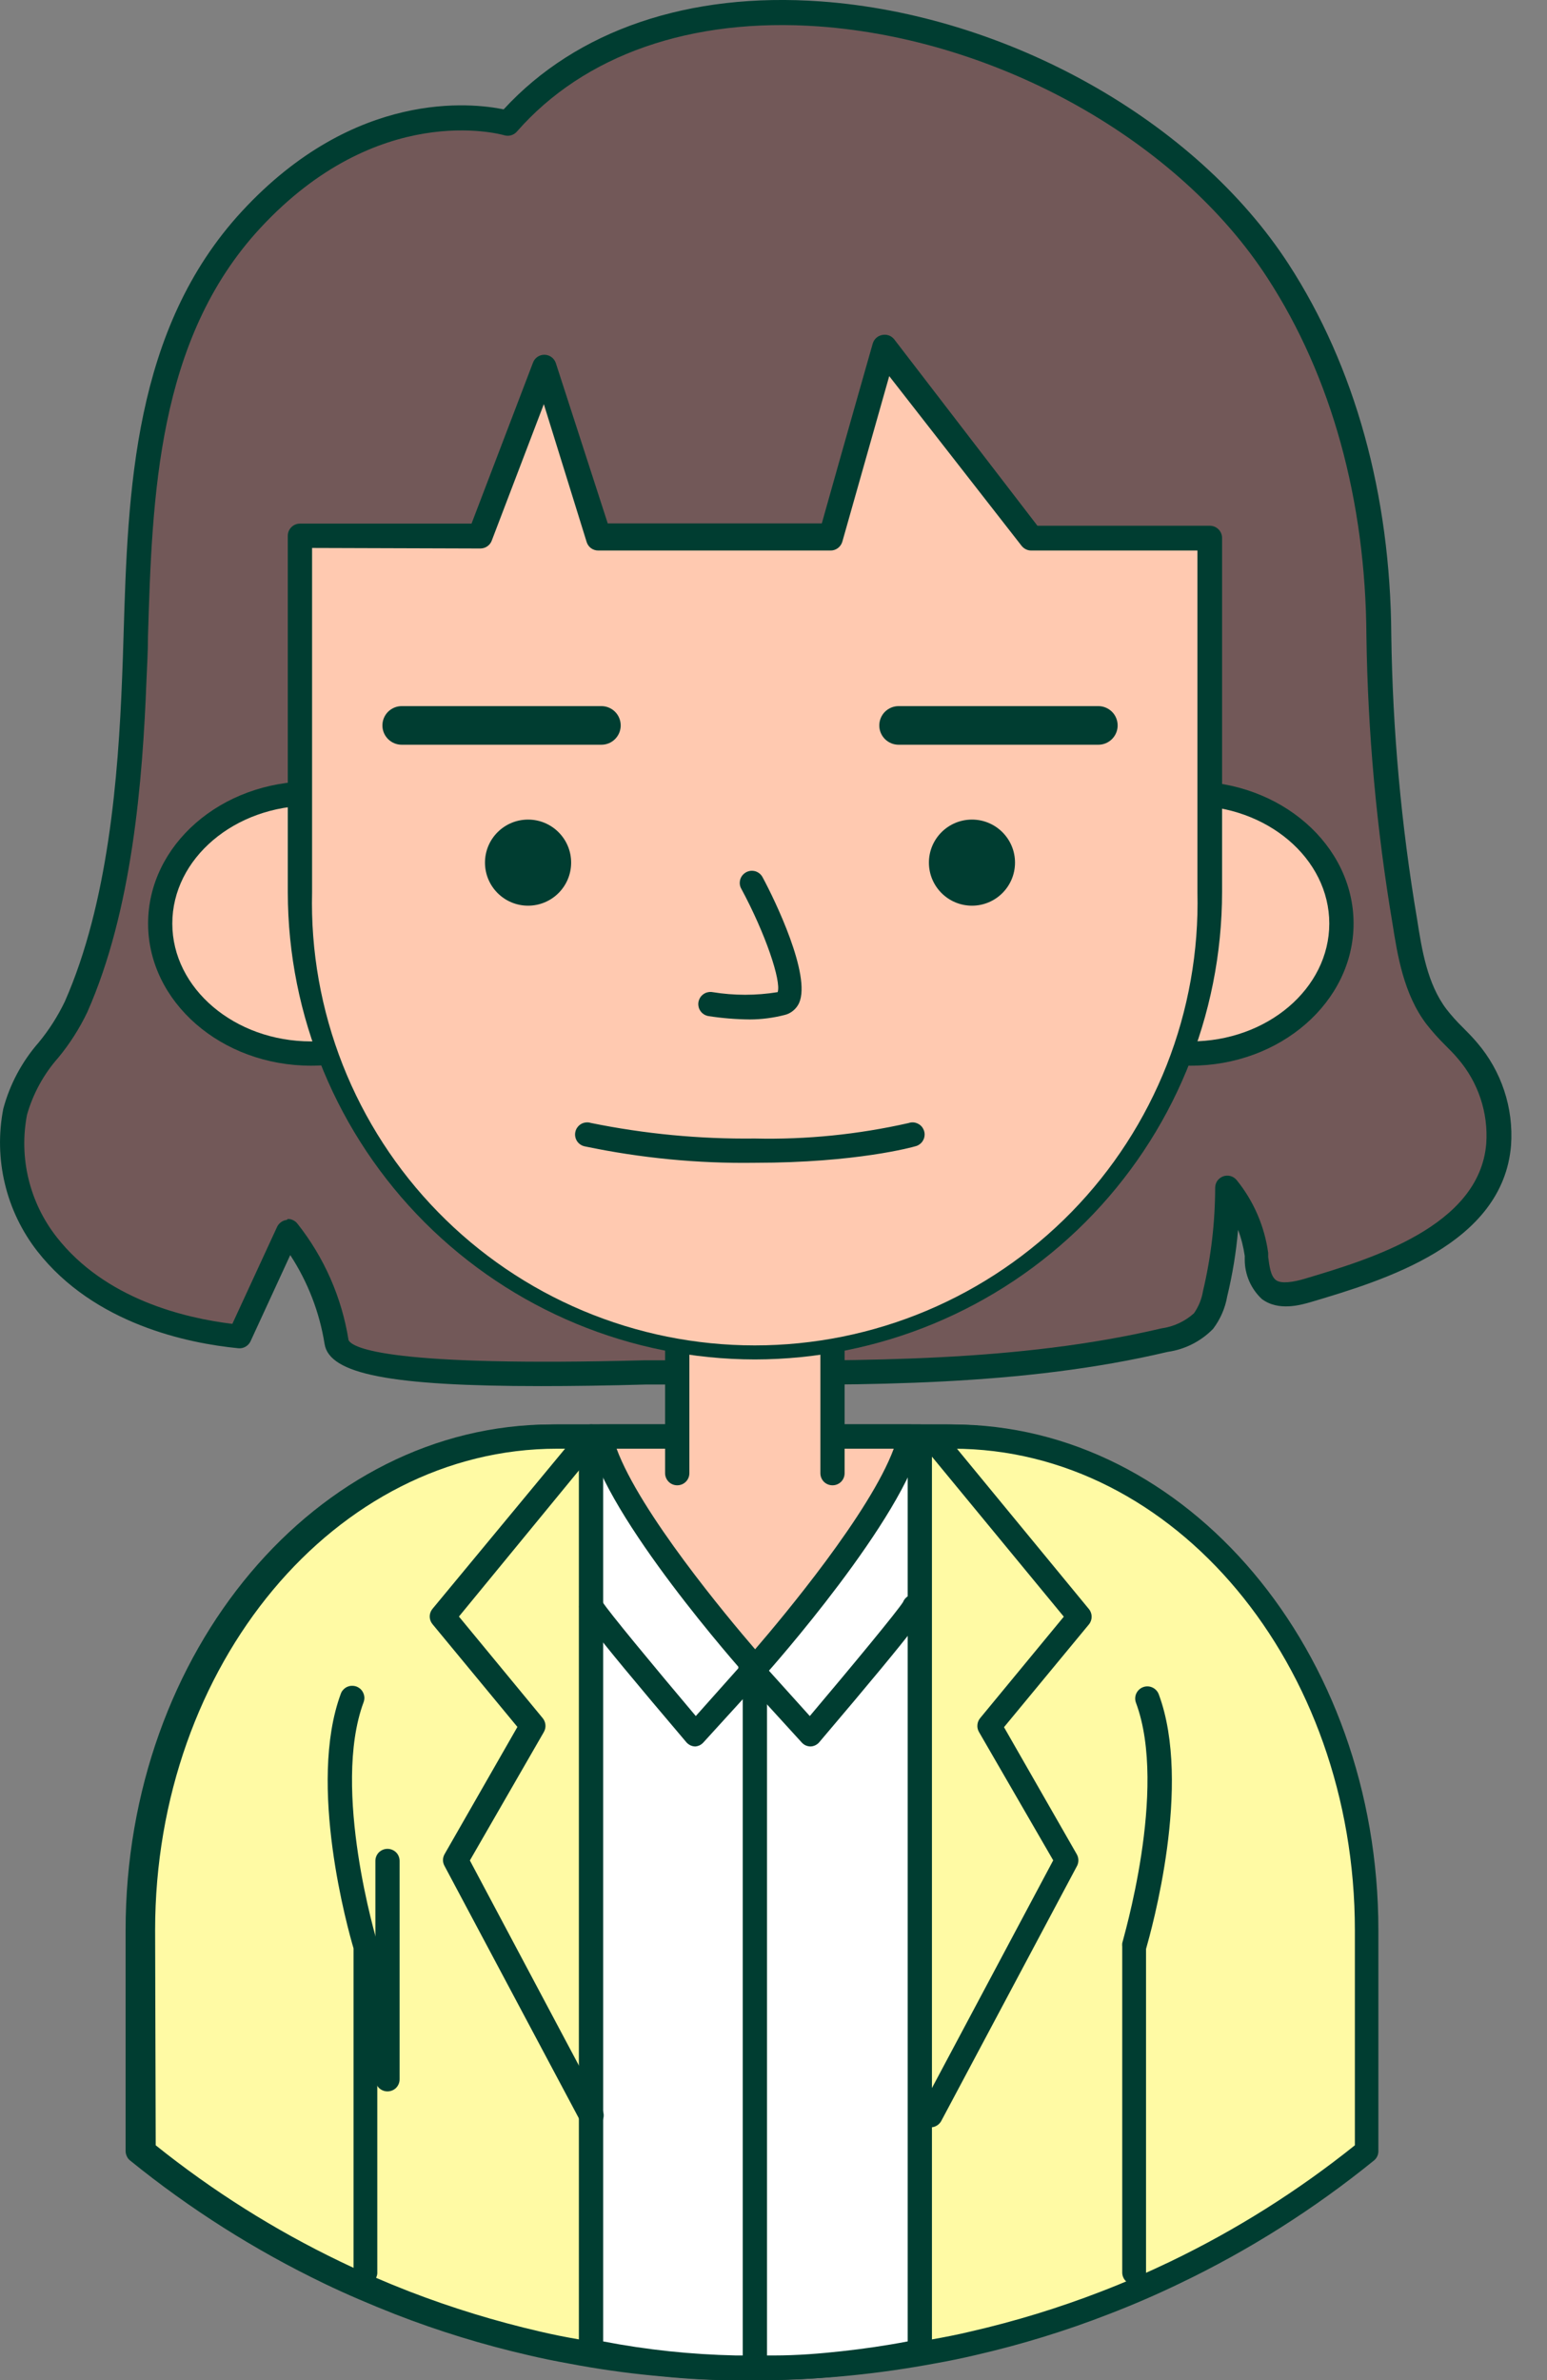 <svg width="26" height="40" viewBox="0 0 26 40" fill="none" xmlns="http://www.w3.org/2000/svg">
<rect x="0" y="0" width="26" height="40" fill="#808080" stroke="none"/>
<path d="M8.528 2.067C8.528 2.067 6.311 1.416 4.209 3.697C2.242 5.824 2.348 8.877 2.248 11.413C2.179 13.178 1.991 15.286 1.27 16.917C0.984 17.565 0.403 17.956 0.25 18.68C0.175 19.067 0.184 19.466 0.276 19.849C0.367 20.233 0.54 20.593 0.782 20.904C1.535 21.866 2.792 22.331 4.021 22.457L4.837 20.69C5.263 21.232 5.544 21.874 5.652 22.555C5.77 23.303 10.699 23.052 11.327 23.054C14.024 23.067 16.929 23.138 19.562 22.516C19.81 22.482 20.04 22.37 20.219 22.196C20.318 22.06 20.384 21.902 20.413 21.735C20.55 21.151 20.618 20.552 20.616 19.952C20.875 20.275 21.043 20.661 21.102 21.071C21.13 21.285 21.144 21.532 21.318 21.662C21.491 21.793 21.758 21.742 21.976 21.676C23.224 21.305 25.058 20.729 25.18 19.23C25.22 18.657 25.032 18.091 24.659 17.655C24.491 17.451 24.29 17.29 24.135 17.084C23.788 16.629 23.69 16.044 23.603 15.484C23.337 13.896 23.191 12.291 23.166 10.681C23.154 8.547 22.661 6.4 21.474 4.566C18.806 0.422 11.637 -1.468 8.528 2.067Z" fill="#725858"/>
<path d="M9.093 23.295C6.553 23.295 5.534 23.091 5.455 22.586C5.37 22.053 5.173 21.544 4.878 21.093L4.211 22.541C4.194 22.579 4.164 22.611 4.128 22.632C4.091 22.654 4.049 22.663 4.007 22.659C3.155 22.576 1.584 22.251 0.627 21.028C0.367 20.694 0.18 20.307 0.082 19.894C-0.017 19.481 -0.026 19.052 0.055 18.635C0.165 18.222 0.37 17.84 0.652 17.518C0.825 17.308 0.972 17.077 1.09 16.831C1.82 15.174 1.987 13.058 2.052 11.397C2.063 11.158 2.069 10.914 2.077 10.667C2.15 8.26 2.236 5.532 4.066 3.551C5.964 1.496 7.939 1.73 8.465 1.838C9.688 0.507 11.576 -0.137 13.796 0.024C16.933 0.251 20.093 2.026 21.658 4.44C22.773 6.16 23.368 8.313 23.383 10.671C23.405 12.273 23.55 13.871 23.817 15.451C23.896 15.959 23.988 16.536 24.31 16.96C24.395 17.069 24.488 17.173 24.587 17.269C24.669 17.351 24.75 17.434 24.826 17.524C25.235 18.001 25.44 18.62 25.396 19.247C25.26 20.92 23.248 21.52 22.047 21.878C21.866 21.931 21.489 22.043 21.207 21.831C21.117 21.747 21.045 21.645 20.995 21.531C20.946 21.417 20.92 21.295 20.92 21.171V21.106C20.898 20.956 20.861 20.809 20.808 20.668C20.776 21.045 20.714 21.42 20.625 21.789C20.591 21.986 20.509 22.173 20.388 22.333C20.183 22.543 19.914 22.679 19.624 22.72C17.177 23.299 14.544 23.283 11.996 23.268H11.341H10.869C10.202 23.287 9.615 23.295 9.093 23.295ZM4.839 20.486C4.87 20.486 4.9 20.493 4.927 20.507C4.955 20.52 4.979 20.54 4.998 20.564C5.448 21.132 5.744 21.806 5.858 22.523C5.927 22.659 6.559 22.975 10.846 22.861H11.333H11.988C14.511 22.875 17.122 22.889 19.52 22.325C19.723 22.297 19.913 22.209 20.066 22.072C20.145 21.959 20.197 21.831 20.219 21.695C20.354 21.126 20.422 20.543 20.423 19.958C20.424 19.916 20.437 19.876 20.461 19.842C20.486 19.809 20.52 19.783 20.559 19.769C20.598 19.756 20.641 19.754 20.681 19.765C20.721 19.776 20.757 19.8 20.784 19.832C21.068 20.183 21.252 20.606 21.314 21.055V21.124C21.336 21.289 21.356 21.446 21.444 21.513C21.532 21.581 21.742 21.546 21.921 21.493C23.022 21.165 24.864 20.616 24.979 19.22C25.015 18.701 24.844 18.188 24.504 17.793C24.436 17.712 24.361 17.636 24.285 17.561C24.174 17.451 24.07 17.335 23.974 17.212C23.59 16.707 23.486 16.048 23.403 15.52C23.134 13.923 22.988 12.307 22.965 10.687C22.952 8.408 22.378 6.329 21.305 4.676C19.807 2.362 16.774 0.662 13.763 0.444C11.621 0.291 9.819 0.917 8.685 2.214C8.66 2.242 8.628 2.262 8.592 2.273C8.556 2.284 8.518 2.284 8.482 2.275C8.39 2.248 6.349 1.696 4.368 3.84C2.639 5.712 2.558 8.357 2.487 10.693C2.487 10.942 2.472 11.187 2.462 11.427C2.397 13.123 2.224 15.3 1.467 17.011C1.336 17.285 1.172 17.543 0.978 17.777C0.734 18.053 0.555 18.381 0.454 18.735C0.385 19.093 0.394 19.462 0.48 19.816C0.566 20.171 0.727 20.503 0.952 20.79C1.767 21.831 3.096 22.151 3.905 22.249L4.657 20.619C4.672 20.587 4.695 20.56 4.723 20.54C4.751 20.519 4.784 20.506 4.819 20.502L4.839 20.486Z" fill="#003D31"/>
<path d="M22.889 32.44V36.151C21.899 36.954 20.819 37.638 19.671 38.19C19.286 38.376 18.893 38.546 18.492 38.7C17.771 38.981 17.029 39.208 16.274 39.38C16.054 39.433 15.834 39.478 15.61 39.517C15.149 39.605 14.681 39.673 14.206 39.721C13.798 39.764 13.37 39.786 12.944 39.794C12.83 39.794 12.717 39.794 12.603 39.794C12.489 39.794 12.363 39.794 12.245 39.794C11.825 39.786 11.41 39.761 11.001 39.721C10.527 39.676 10.059 39.608 9.597 39.517C9.372 39.478 9.152 39.433 8.932 39.38C8.178 39.209 7.437 38.982 6.716 38.702C6.317 38.547 5.924 38.377 5.538 38.192C4.389 37.64 3.309 36.956 2.319 36.154V32.44C2.319 27.859 5.434 24.143 9.279 24.143H15.928C19.774 24.143 22.889 27.859 22.889 32.44Z" fill="#FFFAA4"/>
<path d="M12.605 40C12.483 40 12.361 40 12.24 40C11.833 40 11.403 39.967 10.983 39.925C10.512 39.88 10.033 39.812 9.556 39.721C9.317 39.678 9.097 39.633 8.883 39.582C8.12 39.407 7.37 39.177 6.641 38.893C6.233 38.732 5.825 38.559 5.448 38.377C4.285 37.817 3.19 37.124 2.187 36.31C2.163 36.291 2.145 36.268 2.132 36.24C2.119 36.213 2.112 36.184 2.111 36.154V32.44C2.111 27.751 5.324 23.939 9.275 23.939H15.924C19.874 23.939 23.087 27.753 23.087 32.44V36.151C23.087 36.182 23.08 36.211 23.067 36.238C23.054 36.266 23.035 36.289 23.012 36.308C22.009 37.122 20.914 37.816 19.75 38.375C19.377 38.557 18.975 38.73 18.558 38.891C17.828 39.175 17.078 39.406 16.315 39.58C16.101 39.631 15.881 39.676 15.64 39.719C15.17 39.806 14.691 39.874 14.214 39.923C13.806 39.965 13.382 39.99 12.938 39.998C12.836 39.998 12.722 40 12.605 40ZM2.525 36.054C3.483 36.821 4.524 37.477 5.63 38.008C5.995 38.184 6.386 38.353 6.792 38.512C7.503 38.789 8.234 39.013 8.979 39.183C9.183 39.231 9.401 39.276 9.633 39.317C10.096 39.403 10.563 39.47 11.024 39.521C11.431 39.564 11.839 39.588 12.247 39.594C12.477 39.594 12.705 39.594 12.935 39.594C13.372 39.594 13.79 39.562 14.181 39.521C14.644 39.478 15.111 39.411 15.571 39.317C15.806 39.276 16.02 39.231 16.226 39.183C16.97 39.014 17.701 38.789 18.413 38.512C18.82 38.353 19.212 38.184 19.577 38.008C20.682 37.476 21.724 36.82 22.681 36.054V32.44C22.681 27.977 19.65 24.347 15.926 24.347H9.281C5.556 24.347 2.525 27.977 2.525 32.44V36.054Z" fill="#003D31"/>
<path d="M22.971 32.44V36.151C21.981 36.954 20.901 37.638 19.752 38.19C19.366 38.376 18.973 38.546 18.574 38.7C17.853 38.98 17.112 39.207 16.358 39.378C16.138 39.431 15.918 39.476 15.694 39.515C15.233 39.603 14.765 39.671 14.289 39.719C13.881 39.761 13.453 39.784 13.027 39.792C12.913 39.792 12.801 39.792 12.687 39.792C12.573 39.792 12.446 39.792 12.328 39.792C11.908 39.784 11.494 39.76 11.085 39.719C10.61 39.674 10.142 39.606 9.68 39.515C9.456 39.476 9.234 39.431 9.016 39.378C8.261 39.207 7.521 38.98 6.8 38.7C6.4 38.545 6.008 38.375 5.622 38.19C4.473 37.638 3.393 36.954 2.403 36.151V32.44C2.403 27.859 5.518 24.143 9.362 24.143H16.012C19.856 24.143 22.971 27.859 22.971 32.44Z" fill="#FFFAA4"/>
<path d="M12.687 40C12.565 40 12.442 40 12.322 40C11.9 40 11.476 39.967 11.064 39.927C10.591 39.882 10.112 39.812 9.637 39.723C9.403 39.682 9.175 39.635 8.963 39.584C8.199 39.41 7.45 39.181 6.72 38.897C6.313 38.738 5.905 38.563 5.528 38.382C4.364 37.823 3.269 37.13 2.266 36.317C2.243 36.297 2.224 36.273 2.211 36.246C2.198 36.218 2.191 36.188 2.191 36.158V32.44C2.191 27.751 5.404 23.939 9.354 23.939H16.003C19.954 23.939 23.166 27.753 23.166 32.44V36.151C23.166 36.182 23.16 36.212 23.147 36.239C23.134 36.267 23.115 36.291 23.091 36.31C22.088 37.124 20.994 37.817 19.829 38.375C19.452 38.557 19.051 38.732 18.637 38.891C17.907 39.175 17.158 39.405 16.395 39.58C16.177 39.631 15.954 39.678 15.72 39.719C15.253 39.806 14.774 39.876 14.293 39.923C13.896 39.963 13.478 39.988 13.017 39.996C12.917 39.998 12.809 40 12.687 40ZM2.617 36.054C3.574 36.821 4.614 37.477 5.719 38.008C6.088 38.186 6.48 38.355 6.883 38.512C7.596 38.787 8.327 39.011 9.071 39.183C9.275 39.231 9.495 39.276 9.725 39.315C10.186 39.405 10.652 39.47 11.113 39.519C11.521 39.56 11.929 39.584 12.336 39.592C12.567 39.592 12.795 39.592 13.023 39.592C13.476 39.592 13.883 39.56 14.273 39.521C14.736 39.476 15.202 39.411 15.659 39.317C15.889 39.276 16.103 39.234 16.315 39.183C17.06 39.012 17.792 38.788 18.505 38.512C18.912 38.355 19.299 38.186 19.669 38.008C20.773 37.477 21.814 36.821 22.771 36.054V32.44C22.771 27.977 19.74 24.347 16.016 24.347H9.362C5.638 24.347 2.607 27.977 2.607 32.44L2.617 36.054Z" fill="#003D31"/>
<path d="M6.146 38.396C6.091 38.396 6.04 38.374 6.001 38.336C5.963 38.298 5.942 38.246 5.942 38.192V32.745C5.85 32.433 5.163 29.993 5.728 28.465C5.737 28.439 5.751 28.416 5.77 28.397C5.788 28.377 5.81 28.361 5.834 28.35C5.859 28.339 5.885 28.332 5.912 28.332C5.939 28.331 5.965 28.335 5.991 28.344C6.016 28.354 6.039 28.368 6.059 28.386C6.078 28.404 6.094 28.426 6.105 28.451C6.116 28.475 6.123 28.502 6.124 28.529C6.125 28.555 6.12 28.582 6.111 28.607C5.567 30.071 6.333 32.621 6.341 32.647C6.343 32.667 6.343 32.687 6.341 32.706V38.182C6.343 38.209 6.339 38.236 6.329 38.261C6.32 38.286 6.306 38.31 6.288 38.33C6.27 38.35 6.248 38.366 6.223 38.377C6.199 38.388 6.172 38.395 6.146 38.396Z" fill="#003D31"/>
<path d="M19.065 38.396C19.011 38.396 18.959 38.374 18.921 38.336C18.883 38.298 18.861 38.246 18.861 38.192V32.717C18.859 32.697 18.859 32.677 18.861 32.657C18.861 32.631 19.636 30.079 19.092 28.617C19.073 28.567 19.075 28.51 19.097 28.461C19.12 28.412 19.161 28.373 19.212 28.354C19.263 28.335 19.319 28.337 19.368 28.36C19.418 28.383 19.456 28.424 19.475 28.475C20.04 29.993 19.352 32.433 19.261 32.755V38.202C19.258 38.253 19.237 38.301 19.201 38.337C19.164 38.373 19.116 38.394 19.065 38.396Z" fill="#003D31"/>
<path d="M15.459 24.143V39.517C15.033 39.607 14.602 39.675 14.169 39.721C13.786 39.764 13.4 39.786 13.009 39.794C12.903 39.794 12.805 39.794 12.695 39.794H12.365C11.979 39.794 11.6 39.761 11.223 39.721C10.79 39.675 10.359 39.607 9.933 39.517V24.143H15.459Z" fill="white"/>
<path d="M12.695 40C12.583 40 12.469 40 12.359 40C11.971 40 11.58 39.967 11.201 39.925C10.761 39.879 10.323 39.811 9.89 39.721C9.844 39.711 9.802 39.685 9.773 39.648C9.744 39.611 9.728 39.564 9.729 39.517V24.143C9.729 24.089 9.751 24.037 9.789 23.999C9.827 23.961 9.879 23.939 9.933 23.939H15.459C15.513 23.939 15.565 23.961 15.603 23.999C15.642 24.037 15.663 24.089 15.663 24.143V39.517C15.664 39.565 15.648 39.611 15.618 39.648C15.589 39.686 15.547 39.711 15.5 39.721C15.067 39.811 14.629 39.879 14.189 39.925C13.82 39.967 13.435 39.992 13.013 40C12.91 40 12.804 40 12.695 40ZM10.137 39.35C10.504 39.421 10.875 39.476 11.244 39.515C11.613 39.554 11.992 39.578 12.371 39.586C12.575 39.586 12.791 39.586 13.001 39.586C13.409 39.586 13.788 39.554 14.144 39.515C14.501 39.476 14.888 39.421 15.255 39.35V24.347H10.137V39.35Z" fill="#003D31"/>
<path d="M9.933 35.752C9.896 35.752 9.859 35.742 9.827 35.723C9.795 35.704 9.769 35.677 9.752 35.644L7.473 31.363C7.455 31.332 7.445 31.297 7.445 31.261C7.445 31.225 7.455 31.19 7.473 31.159L8.696 29.023L7.269 27.296C7.239 27.26 7.222 27.214 7.222 27.167C7.222 27.12 7.239 27.074 7.269 27.038L9.774 24.012C9.791 23.992 9.812 23.975 9.836 23.962C9.86 23.949 9.886 23.942 9.912 23.939C9.939 23.936 9.966 23.939 9.992 23.947C10.018 23.955 10.042 23.968 10.062 23.985C10.083 24.002 10.1 24.023 10.113 24.047C10.126 24.071 10.133 24.097 10.136 24.123C10.138 24.15 10.136 24.177 10.128 24.203C10.12 24.229 10.107 24.253 10.09 24.273L7.713 27.168L9.12 28.874C9.147 28.906 9.163 28.946 9.167 28.988C9.171 29.03 9.161 29.072 9.14 29.109L7.897 31.267L10.123 35.454C10.139 35.485 10.147 35.52 10.146 35.555C10.146 35.59 10.136 35.625 10.117 35.655C10.099 35.685 10.074 35.71 10.043 35.727C10.013 35.745 9.978 35.754 9.943 35.754L9.933 35.752Z" fill="#003D31"/>
<path d="M15.651 35.752C15.617 35.752 15.584 35.743 15.555 35.727C15.507 35.702 15.472 35.659 15.456 35.607C15.441 35.556 15.446 35.5 15.471 35.452L17.701 31.265L16.454 29.109C16.433 29.073 16.423 29.031 16.427 28.989C16.43 28.948 16.446 28.908 16.472 28.876L17.879 27.17L15.494 24.276C15.477 24.255 15.464 24.231 15.456 24.205C15.448 24.179 15.445 24.152 15.448 24.125C15.45 24.099 15.458 24.073 15.471 24.049C15.483 24.025 15.501 24.004 15.521 23.987C15.542 23.97 15.566 23.957 15.592 23.949C15.617 23.941 15.644 23.939 15.671 23.941C15.698 23.944 15.724 23.951 15.748 23.964C15.771 23.977 15.793 23.994 15.81 24.015L18.301 27.042C18.331 27.078 18.347 27.124 18.347 27.171C18.347 27.218 18.331 27.264 18.301 27.3L16.874 29.027L18.097 31.163C18.115 31.194 18.124 31.23 18.124 31.265C18.124 31.301 18.115 31.336 18.097 31.367L15.818 35.648C15.801 35.678 15.777 35.703 15.748 35.721C15.719 35.74 15.685 35.75 15.651 35.752Z" fill="#003D31"/>
<path d="M15.298 24.143C15.017 25.423 12.695 28.028 12.695 28.028C12.695 28.028 10.375 25.423 10.094 24.143H15.298Z" fill="#FFC9B0"/>
<path d="M12.695 28.232C12.667 28.232 12.639 28.226 12.613 28.215C12.586 28.203 12.563 28.186 12.544 28.165C12.446 28.057 10.184 25.505 9.894 24.186C9.888 24.156 9.888 24.125 9.895 24.096C9.902 24.066 9.916 24.038 9.935 24.015C9.954 23.991 9.978 23.972 10.006 23.959C10.033 23.946 10.063 23.939 10.094 23.939H15.298C15.329 23.939 15.359 23.946 15.386 23.959C15.414 23.972 15.438 23.991 15.457 24.015C15.476 24.038 15.489 24.066 15.496 24.096C15.502 24.125 15.502 24.156 15.496 24.186C15.206 25.505 12.944 28.059 12.846 28.165C12.827 28.186 12.803 28.203 12.778 28.215C12.752 28.226 12.723 28.232 12.695 28.232ZM10.363 24.347C10.758 25.419 12.214 27.164 12.691 27.718C13.168 27.164 14.625 25.419 15.021 24.347H10.363Z" fill="#003D31"/>
<path d="M11.382 24.759V22.3H13.992V24.759" fill="#FFC9B0"/>
<path d="M13.992 24.962C13.937 24.962 13.886 24.941 13.847 24.903C13.809 24.864 13.788 24.813 13.788 24.759V22.504H11.586V24.759C11.586 24.813 11.565 24.864 11.526 24.903C11.488 24.941 11.436 24.962 11.382 24.962C11.328 24.962 11.276 24.941 11.238 24.903C11.2 24.864 11.178 24.813 11.178 24.759V22.3C11.178 22.246 11.2 22.194 11.238 22.156C11.276 22.118 11.328 22.096 11.382 22.096H13.992C14.046 22.096 14.097 22.118 14.136 22.156C14.174 22.194 14.195 22.246 14.195 22.3V24.759C14.195 24.813 14.174 24.864 14.136 24.903C14.097 24.941 14.046 24.962 13.992 24.962Z" fill="#003D31"/>
<path d="M5.228 17.706C6.629 17.706 7.764 16.727 7.764 15.521C7.764 14.314 6.629 13.335 5.228 13.335C3.828 13.335 2.692 14.314 2.692 15.521C2.692 16.727 3.828 17.706 5.228 17.706Z" fill="#FFC9B0"/>
<path d="M5.228 17.91C3.718 17.91 2.489 16.837 2.489 15.521C2.489 14.204 3.712 13.131 5.228 13.131C6.745 13.131 7.968 14.204 7.968 15.521C7.968 16.837 6.739 17.91 5.228 17.91ZM5.228 13.539C3.944 13.539 2.896 14.428 2.896 15.521C2.896 16.613 3.944 17.502 5.228 17.502C6.512 17.502 7.56 16.613 7.56 15.521C7.56 14.428 6.514 13.539 5.228 13.539Z" fill="#003D31"/>
<path d="M20.009 17.706C21.409 17.706 22.545 16.727 22.545 15.521C22.545 14.314 21.409 13.335 20.009 13.335C18.608 13.335 17.473 14.314 17.473 15.521C17.473 16.727 18.608 17.706 20.009 17.706Z" fill="#FFC9B0"/>
<path d="M20.011 17.91C18.5 17.91 17.271 16.837 17.271 15.521C17.271 14.204 18.494 13.131 20.011 13.131C21.527 13.131 22.749 14.204 22.749 15.521C22.749 16.837 21.519 17.91 20.011 17.91ZM20.011 13.539C18.725 13.539 17.679 14.428 17.679 15.521C17.679 16.613 18.725 17.502 20.011 17.502C21.297 17.502 22.341 16.613 22.341 15.521C22.341 14.428 21.295 13.539 20.011 13.539Z" fill="#003D31"/>
<path d="M17.337 9.04L14.864 5.87C14.864 5.87 14.307 7.827 13.965 9.04H10.065L9.14 6.18L8.06 9.014H5.035V15.005C5.034 16.009 5.232 17.003 5.616 17.931C6 18.859 6.563 19.702 7.273 20.413C7.983 21.123 8.826 21.686 9.754 22.071C10.682 22.455 11.677 22.653 12.681 22.653C13.685 22.653 14.68 22.455 15.607 22.071C16.535 21.686 17.378 21.123 18.088 20.413C18.798 19.702 19.361 18.859 19.745 17.931C20.13 17.003 20.327 16.009 20.327 15.005V9.048L17.337 9.04Z" fill="#FFC9B0"/>
<path d="M12.687 22.847C10.605 22.844 8.61 22.016 7.138 20.544C5.667 19.072 4.839 17.076 4.837 14.995V9.004C4.837 8.95 4.858 8.899 4.896 8.861C4.915 8.842 4.937 8.826 4.962 8.816C4.987 8.805 5.014 8.8 5.041 8.8H7.925L8.957 6.097C8.971 6.057 8.997 6.023 9.031 5.999C9.065 5.975 9.106 5.962 9.148 5.962C9.19 5.962 9.231 5.975 9.265 5.999C9.299 6.023 9.325 6.057 9.34 6.097L10.214 8.796H13.812C14.155 7.573 14.668 5.773 14.668 5.773C14.679 5.737 14.699 5.704 14.727 5.679C14.754 5.654 14.788 5.637 14.825 5.63C14.863 5.622 14.902 5.624 14.938 5.637C14.974 5.65 15.005 5.673 15.029 5.703L17.436 8.836H20.335C20.389 8.836 20.441 8.858 20.479 8.896C20.517 8.934 20.539 8.986 20.539 9.04V14.986C20.539 17.07 19.712 19.068 18.24 20.541C16.767 22.015 14.77 22.844 12.687 22.847ZM5.245 9.209V14.995C5.221 15.986 5.397 16.973 5.76 17.896C6.124 18.819 6.668 19.66 7.361 20.369C8.054 21.079 8.882 21.643 9.797 22.028C10.711 22.413 11.693 22.611 12.685 22.611C13.677 22.611 14.659 22.413 15.573 22.028C16.487 21.643 17.315 21.079 18.009 20.369C18.702 19.66 19.246 18.819 19.61 17.896C19.973 16.973 20.148 15.986 20.125 14.995V9.252H17.332C17.302 9.252 17.271 9.246 17.243 9.232C17.215 9.219 17.191 9.199 17.171 9.175L14.945 6.321L14.157 9.103C14.144 9.148 14.117 9.186 14.08 9.213C14.043 9.24 13.998 9.254 13.953 9.252H10.053C10.01 9.252 9.968 9.238 9.933 9.213C9.898 9.187 9.873 9.151 9.86 9.11L9.14 6.792L8.265 9.085C8.251 9.124 8.225 9.157 8.191 9.181C8.157 9.205 8.117 9.217 8.076 9.218L5.245 9.209Z" fill="#003D31"/>
<path d="M8.875 15.221C9.275 15.221 9.599 14.897 9.599 14.497C9.599 14.098 9.275 13.774 8.875 13.774C8.475 13.774 8.151 14.098 8.151 14.497C8.151 14.897 8.475 15.221 8.875 15.221Z" fill="#003D31"/>
<path d="M16.336 15.221C16.735 15.221 17.059 14.897 17.059 14.497C17.059 14.098 16.735 13.774 16.336 13.774C15.936 13.774 15.612 14.098 15.612 14.497C15.612 14.897 15.936 15.221 16.336 15.221Z" fill="#003D31"/>
<path d="M12.605 17.133C12.37 17.131 12.136 17.112 11.904 17.076C11.878 17.071 11.852 17.061 11.83 17.047C11.807 17.032 11.788 17.014 11.773 16.992C11.757 16.97 11.746 16.945 11.741 16.919C11.735 16.893 11.734 16.866 11.739 16.839C11.744 16.813 11.754 16.788 11.768 16.765C11.782 16.742 11.801 16.723 11.823 16.708C11.845 16.692 11.87 16.681 11.896 16.676C11.922 16.67 11.949 16.669 11.976 16.674C12.338 16.733 12.708 16.733 13.07 16.674C13.133 16.487 12.866 15.692 12.459 14.937C12.445 14.914 12.437 14.887 12.434 14.861C12.431 14.834 12.434 14.806 12.441 14.78C12.449 14.754 12.462 14.73 12.479 14.709C12.497 14.688 12.518 14.671 12.542 14.658C12.566 14.645 12.592 14.638 12.619 14.635C12.646 14.633 12.674 14.636 12.7 14.644C12.725 14.653 12.749 14.666 12.77 14.684C12.79 14.702 12.807 14.723 12.819 14.748C13.023 15.125 13.635 16.391 13.431 16.855C13.408 16.906 13.373 16.951 13.33 16.986C13.287 17.022 13.236 17.047 13.182 17.059C12.994 17.107 12.8 17.132 12.605 17.133Z" fill="#003D31"/>
<path d="M12.687 19.542C11.728 19.556 10.771 19.463 9.833 19.267C9.806 19.262 9.78 19.252 9.756 19.236C9.733 19.221 9.713 19.201 9.698 19.178C9.683 19.154 9.672 19.128 9.668 19.101C9.663 19.073 9.664 19.045 9.671 19.018C9.677 18.991 9.689 18.966 9.706 18.944C9.723 18.921 9.744 18.903 9.768 18.889C9.792 18.875 9.819 18.867 9.847 18.864C9.874 18.861 9.902 18.863 9.929 18.872C10.836 19.057 11.759 19.145 12.685 19.134C13.554 19.154 14.422 19.066 15.27 18.874C15.296 18.865 15.323 18.861 15.351 18.863C15.379 18.865 15.405 18.873 15.43 18.886C15.455 18.898 15.476 18.916 15.494 18.937C15.511 18.959 15.524 18.984 15.532 19.01C15.54 19.037 15.542 19.065 15.538 19.092C15.535 19.119 15.526 19.146 15.511 19.17C15.498 19.194 15.479 19.214 15.456 19.231C15.434 19.247 15.409 19.259 15.382 19.265C15.343 19.277 14.395 19.542 12.687 19.542Z" fill="#003D31"/>
<path d="M10.108 12.516H6.751C6.665 12.516 6.583 12.482 6.522 12.421C6.461 12.36 6.427 12.278 6.427 12.192C6.427 12.106 6.461 12.023 6.522 11.962C6.583 11.902 6.665 11.867 6.751 11.867H10.108C10.194 11.867 10.277 11.902 10.337 11.962C10.398 12.023 10.432 12.106 10.432 12.192C10.432 12.278 10.398 12.36 10.337 12.421C10.277 12.482 10.194 12.516 10.108 12.516Z" fill="#003D31"/>
<path d="M18.46 12.516H15.102C15.016 12.516 14.934 12.482 14.873 12.421C14.812 12.36 14.778 12.278 14.778 12.192C14.778 12.106 14.812 12.023 14.873 11.962C14.934 11.902 15.016 11.867 15.102 11.867H18.46C18.546 11.867 18.628 11.902 18.689 11.962C18.75 12.023 18.784 12.106 18.784 12.192C18.784 12.278 18.75 12.36 18.689 12.421C18.628 12.482 18.546 12.516 18.46 12.516Z" fill="#003D31"/>
<path d="M11.686 29.351C11.657 29.351 11.629 29.344 11.603 29.332C11.577 29.319 11.554 29.302 11.535 29.28C9.733 27.158 9.733 27.088 9.733 26.997C9.734 26.949 9.75 26.904 9.781 26.867C9.811 26.831 9.853 26.807 9.9 26.798C9.946 26.789 9.994 26.797 10.036 26.82C10.077 26.843 10.109 26.879 10.127 26.923C10.222 27.078 10.973 27.985 11.694 28.84L12.544 27.886C12.581 27.849 12.631 27.828 12.683 27.827C12.735 27.826 12.785 27.845 12.824 27.88C12.862 27.915 12.886 27.963 12.89 28.015C12.894 28.067 12.878 28.118 12.846 28.159L11.827 29.278C11.809 29.299 11.788 29.316 11.764 29.329C11.74 29.341 11.713 29.349 11.686 29.351Z" fill="#003D31"/>
<path d="M13.624 29.351C13.596 29.351 13.568 29.345 13.542 29.334C13.516 29.322 13.493 29.305 13.474 29.284L12.454 28.165C12.422 28.124 12.406 28.073 12.41 28.021C12.414 27.969 12.438 27.921 12.477 27.886C12.515 27.851 12.566 27.832 12.617 27.833C12.669 27.834 12.719 27.855 12.756 27.892L13.61 28.84C14.332 27.985 15.082 27.078 15.178 26.923C15.195 26.879 15.227 26.843 15.269 26.82C15.31 26.797 15.358 26.789 15.405 26.798C15.451 26.807 15.493 26.831 15.524 26.867C15.554 26.904 15.571 26.949 15.571 26.997C15.571 27.088 15.571 27.158 13.769 29.28C13.751 29.302 13.727 29.319 13.701 29.332C13.675 29.344 13.647 29.351 13.618 29.351H13.624Z" fill="#003D31"/>
<path d="M12.687 40C12.633 40 12.581 39.979 12.543 39.94C12.505 39.902 12.483 39.85 12.483 39.796V28.546C12.483 28.492 12.505 28.44 12.543 28.402C12.581 28.364 12.633 28.342 12.687 28.342C12.741 28.342 12.793 28.364 12.831 28.402C12.869 28.44 12.891 28.492 12.891 28.546V39.796C12.891 39.85 12.869 39.902 12.831 39.94C12.793 39.979 12.741 40 12.687 40Z" fill="#003D31"/>
<path d="M6.512 35.148C6.458 35.148 6.407 35.127 6.368 35.089C6.33 35.05 6.309 34.999 6.309 34.945V31.275C6.309 31.221 6.33 31.169 6.368 31.131C6.407 31.093 6.458 31.072 6.512 31.072C6.567 31.072 6.618 31.093 6.657 31.131C6.695 31.169 6.716 31.221 6.716 31.275V34.945C6.716 34.999 6.695 35.05 6.657 35.089C6.618 35.127 6.567 35.148 6.512 35.148Z" fill="#003D31"/>
</svg>
